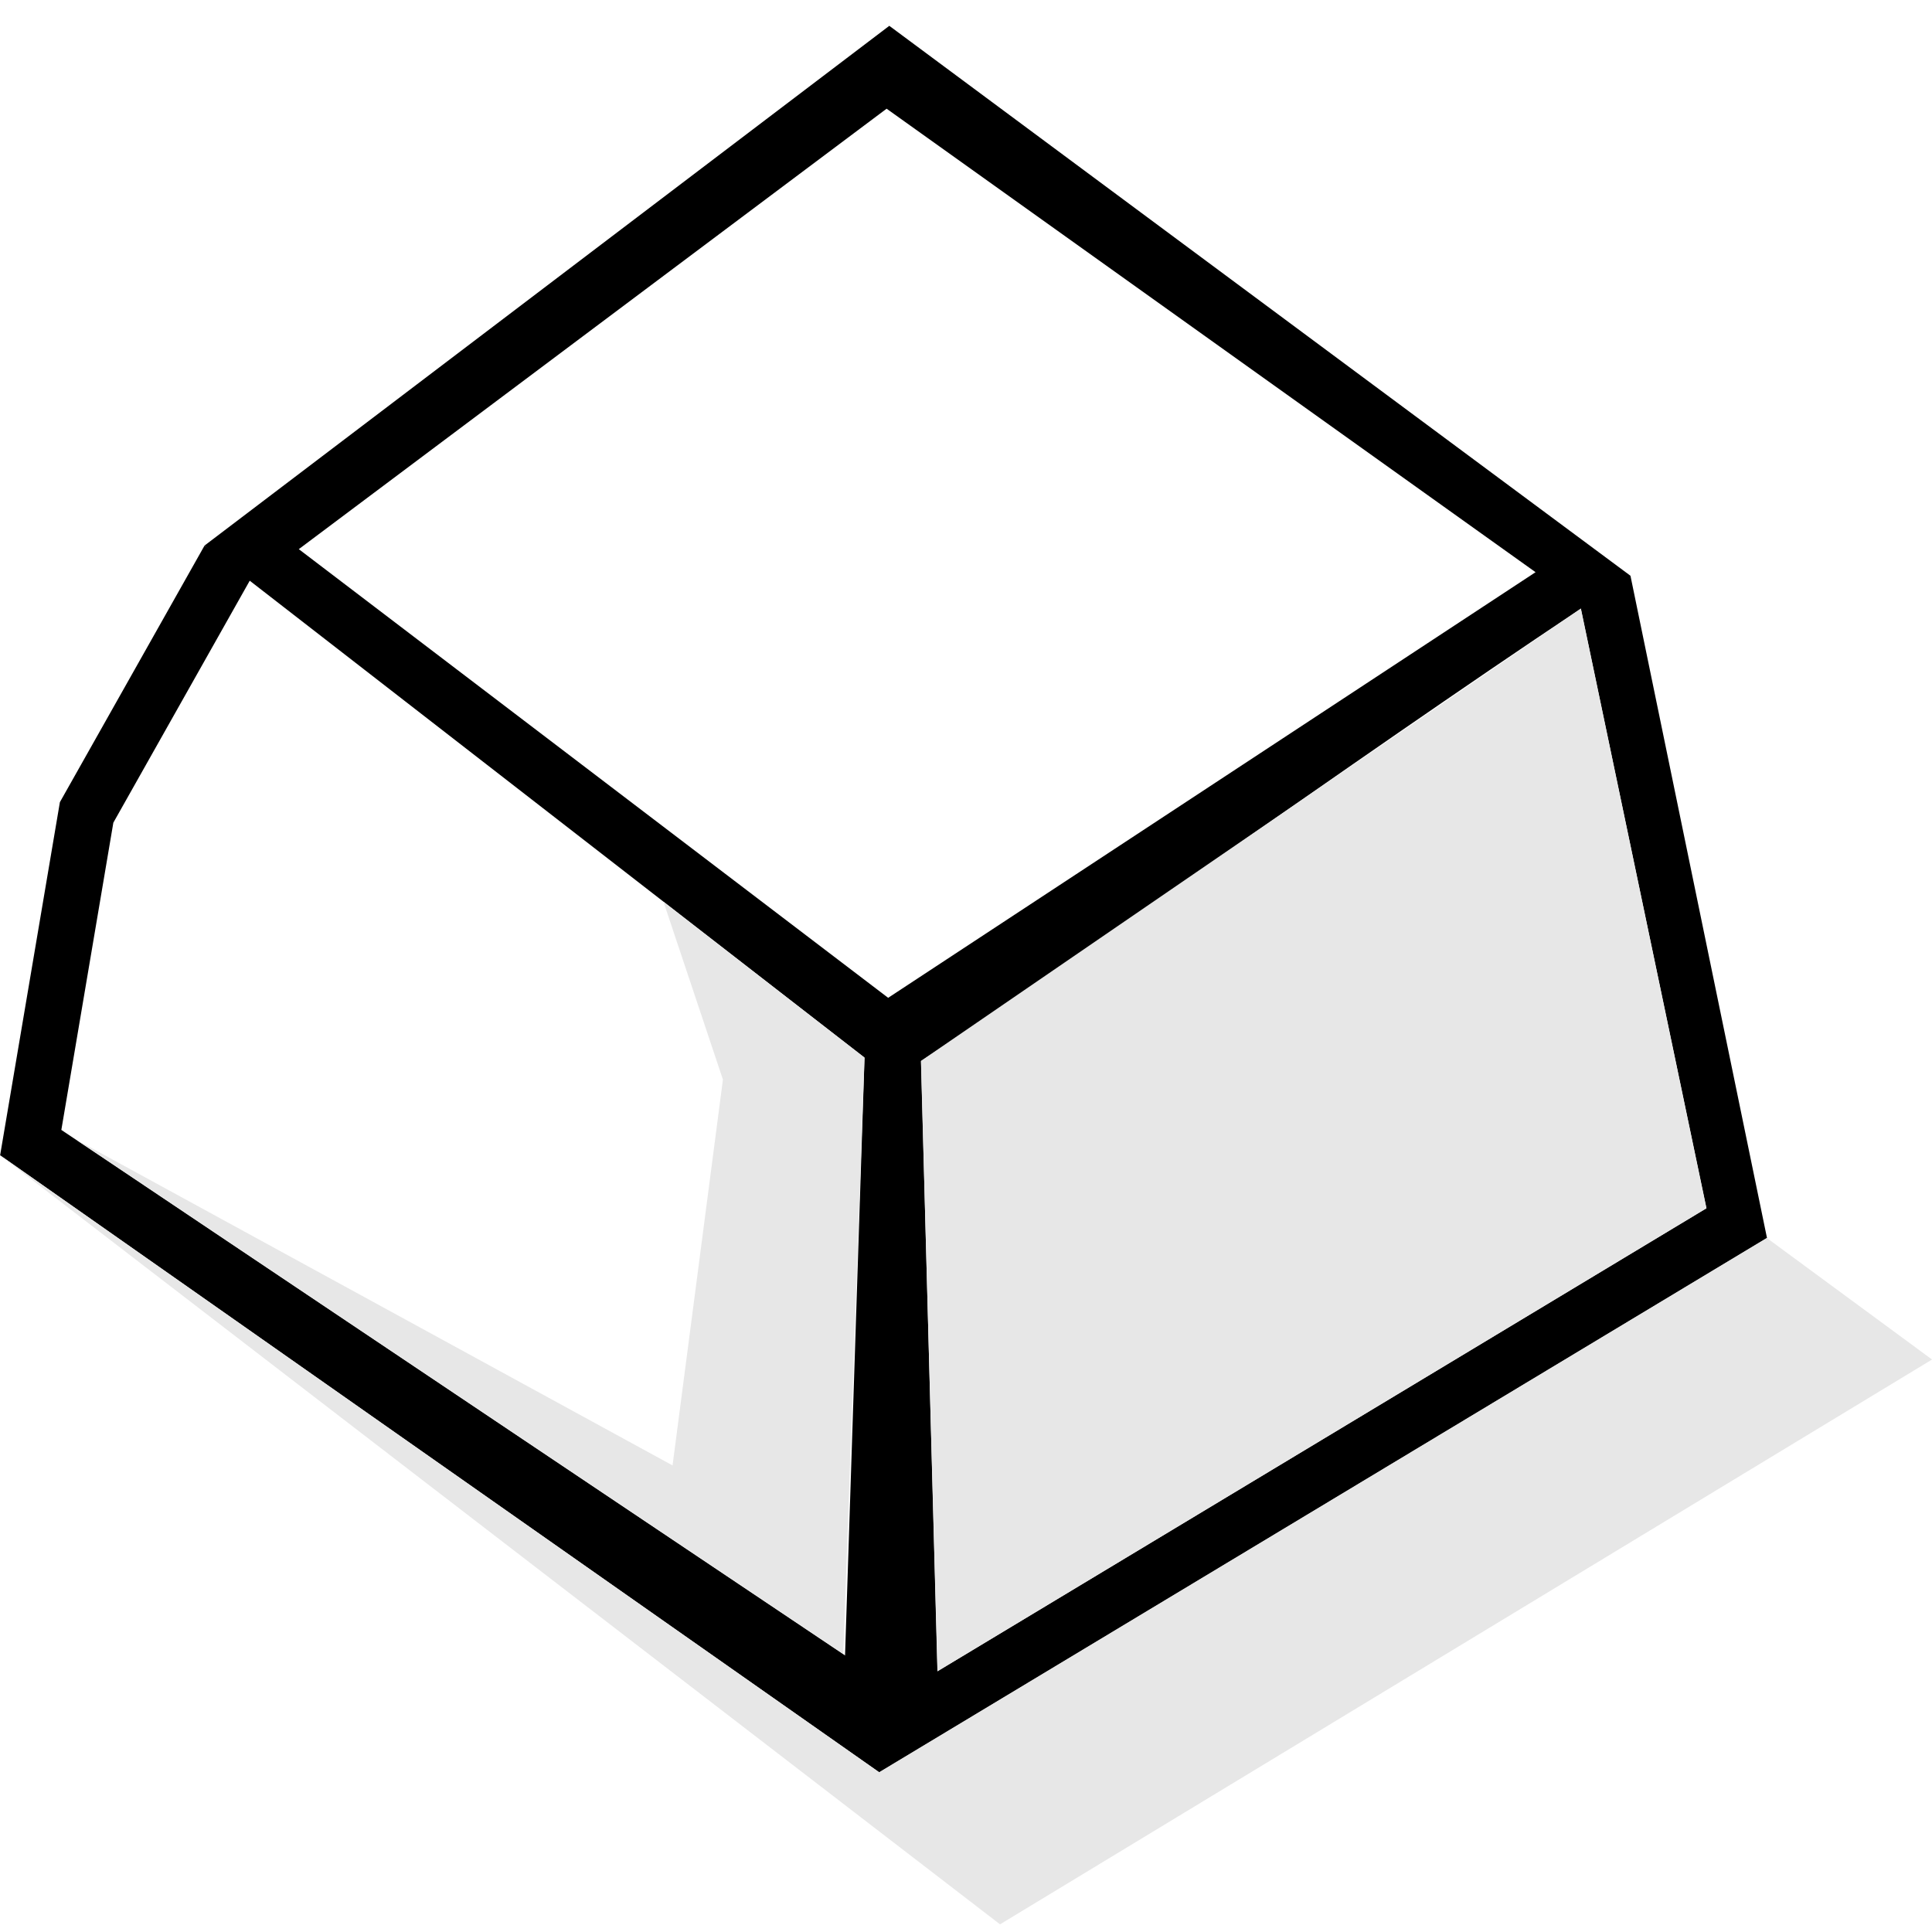 <svg xmlns="http://www.w3.org/2000/svg" xmlns:xlink="http://www.w3.org/1999/xlink" width="500" zoomAndPan="magnify" viewBox="0 0 375 375" height="500" preserveAspectRatio="xMidYMid meet" version="1.2"><defs><clipPath id="8905b795b2"><path d="M 0 224 L 375 224 L 375 373.5 L 0 373.5 Z M 0 224 "/></clipPath><clipPath id="f99d80ab06"><path d="M 108.418 69.594 L 238.746 69.594 L 238.746 143.559 L 108.418 143.559 Z M 108.418 69.594 "/></clipPath><clipPath id="7d3a777a37"><path d="M 151.555 56.285 L 195.609 56.285 L 195.609 130.25 L 151.555 130.25 Z M 151.555 56.285 "/></clipPath></defs><g id="d79c37e327"><rect x="0" width="375" y="0" height="375" style="fill:#ffffff;fill-opacity:1;stroke:none;"/><rect x="0" width="375" y="0" height="375" style="fill:#ffffff;fill-opacity:1;stroke:none;"/><path style=" stroke:none;fill-rule:nonzero;fill:#000000;fill-opacity:1;" d="M 57.996 106.59 L 172.09 21.098 L 298.051 111.062 L 172.391 193.676 Z M 172.613 5.012 L 39.688 105.902 L 173.309 209.559 C 222.406 177.266 267.367 144.043 316.473 111.754 Z M 172.613 5.012 "/><path style=" stroke:none;fill-rule:nonzero;fill:#000000;fill-opacity:1;" d="M 305.75 112.949 L 331.23 234.527 L 181.953 324.402 L 178.699 203.285 L 167.891 202.656 L 163.66 332.453 L 170.688 344.008 C 228.113 309.438 285.539 274.871 342.973 240.301 L 316.473 111.758 Z M 305.75 112.949 "/><path style=" stroke:none;fill-rule:nonzero;fill:#000000;fill-opacity:1;" d="M 39.688 105.918 L 11.625 155.699 L 0.023 224.238 L 170.688 344.023 L 173.715 327.809 L 11.906 219.316 L 22 159.68 L 49.141 111.531 Z M 39.688 105.918 "/><g style="fill:#fe9edd;fill-opacity:1;"><g transform="translate(168.407, 152.439)"><path style="stroke:none" d="M 34.938 -21.922 C 25.344 -15.555 15.117 -11.836 4.266 -10.766 C -6.586 -9.703 -16.828 -11.289 -26.453 -15.531 C -35.711 -19.602 -42.125 -24.352 -45.688 -29.781 C -49.25 -35.207 -49.703 -40.914 -47.047 -46.906 C -44.398 -52.895 -38.906 -58.656 -30.562 -64.188 C -22.957 -69.238 -14.016 -74.086 -3.734 -78.734 L 12.609 -68.594 L 8.375 -65.797 L -2.578 -70.609 C -6.023 -70.098 -9.473 -69.188 -12.922 -67.875 C -16.379 -66.562 -19.52 -64.969 -22.344 -63.094 C -27.895 -59.414 -31.148 -55.348 -32.109 -50.891 C -33.078 -46.43 -31.633 -42 -27.781 -37.594 C -23.926 -33.195 -18.047 -29.258 -10.141 -25.781 C -2.348 -22.363 5.273 -20.719 12.734 -20.844 C 20.203 -20.977 26.742 -22.906 32.359 -26.625 C 35.66 -28.812 38.441 -31.242 40.703 -33.922 C 42.961 -36.609 44.289 -38.992 44.688 -41.078 L 36.156 -49.125 L 40.438 -51.969 L 56.297 -41.328 C 53.891 -38.191 50.82 -34.898 47.094 -31.453 C 43.363 -28.004 39.312 -24.828 34.938 -21.922 Z M 34.938 -21.922 "/></g></g><path style=" stroke:none;fill-rule:evenodd;fill:#e7e7e7;fill-opacity:1;" d="M 167.801 205.273 L 128.781 175.027 L 140.32 209.543 L 130.543 284.438 L 14.859 221.246 L 163.691 321.047 Z M 167.801 205.273 "/><g clip-rule="nonzero" clip-path="url(#8905b795b2)"><path style=" stroke:none;fill-rule:evenodd;fill:#e7e7e7;fill-opacity:1;" d="M 342.934 240.289 L 375.008 263.883 L 194.105 373.512 L 0 224.219 L 170.637 343.992 Z M 342.934 240.289 "/></g><path style=" stroke:none;fill-rule:evenodd;fill:#e7e7e7;fill-opacity:1;" d="M 331.199 234.516 L 306.852 118.121 L 178.754 205.934 L 181.98 324.371 Z M 331.199 234.516 "/><g clip-rule="nonzero" clip-path="url(#f99d80ab06)"><path style=" stroke:none;fill-rule:nonzero;fill:#ffffff;fill-opacity:1;" d="M 108.418 69.594 L 238.723 69.594 L 238.723 143.559 L 108.418 143.559 Z M 108.418 69.594 "/></g><g clip-rule="nonzero" clip-path="url(#7d3a777a37)"><path style=" stroke:none;fill-rule:nonzero;fill:#ffffff;fill-opacity:1;" d="M 151.555 56.285 L 195.609 56.285 L 195.609 130.289 L 151.555 130.289 Z M 151.555 56.285 "/></g></g></svg>